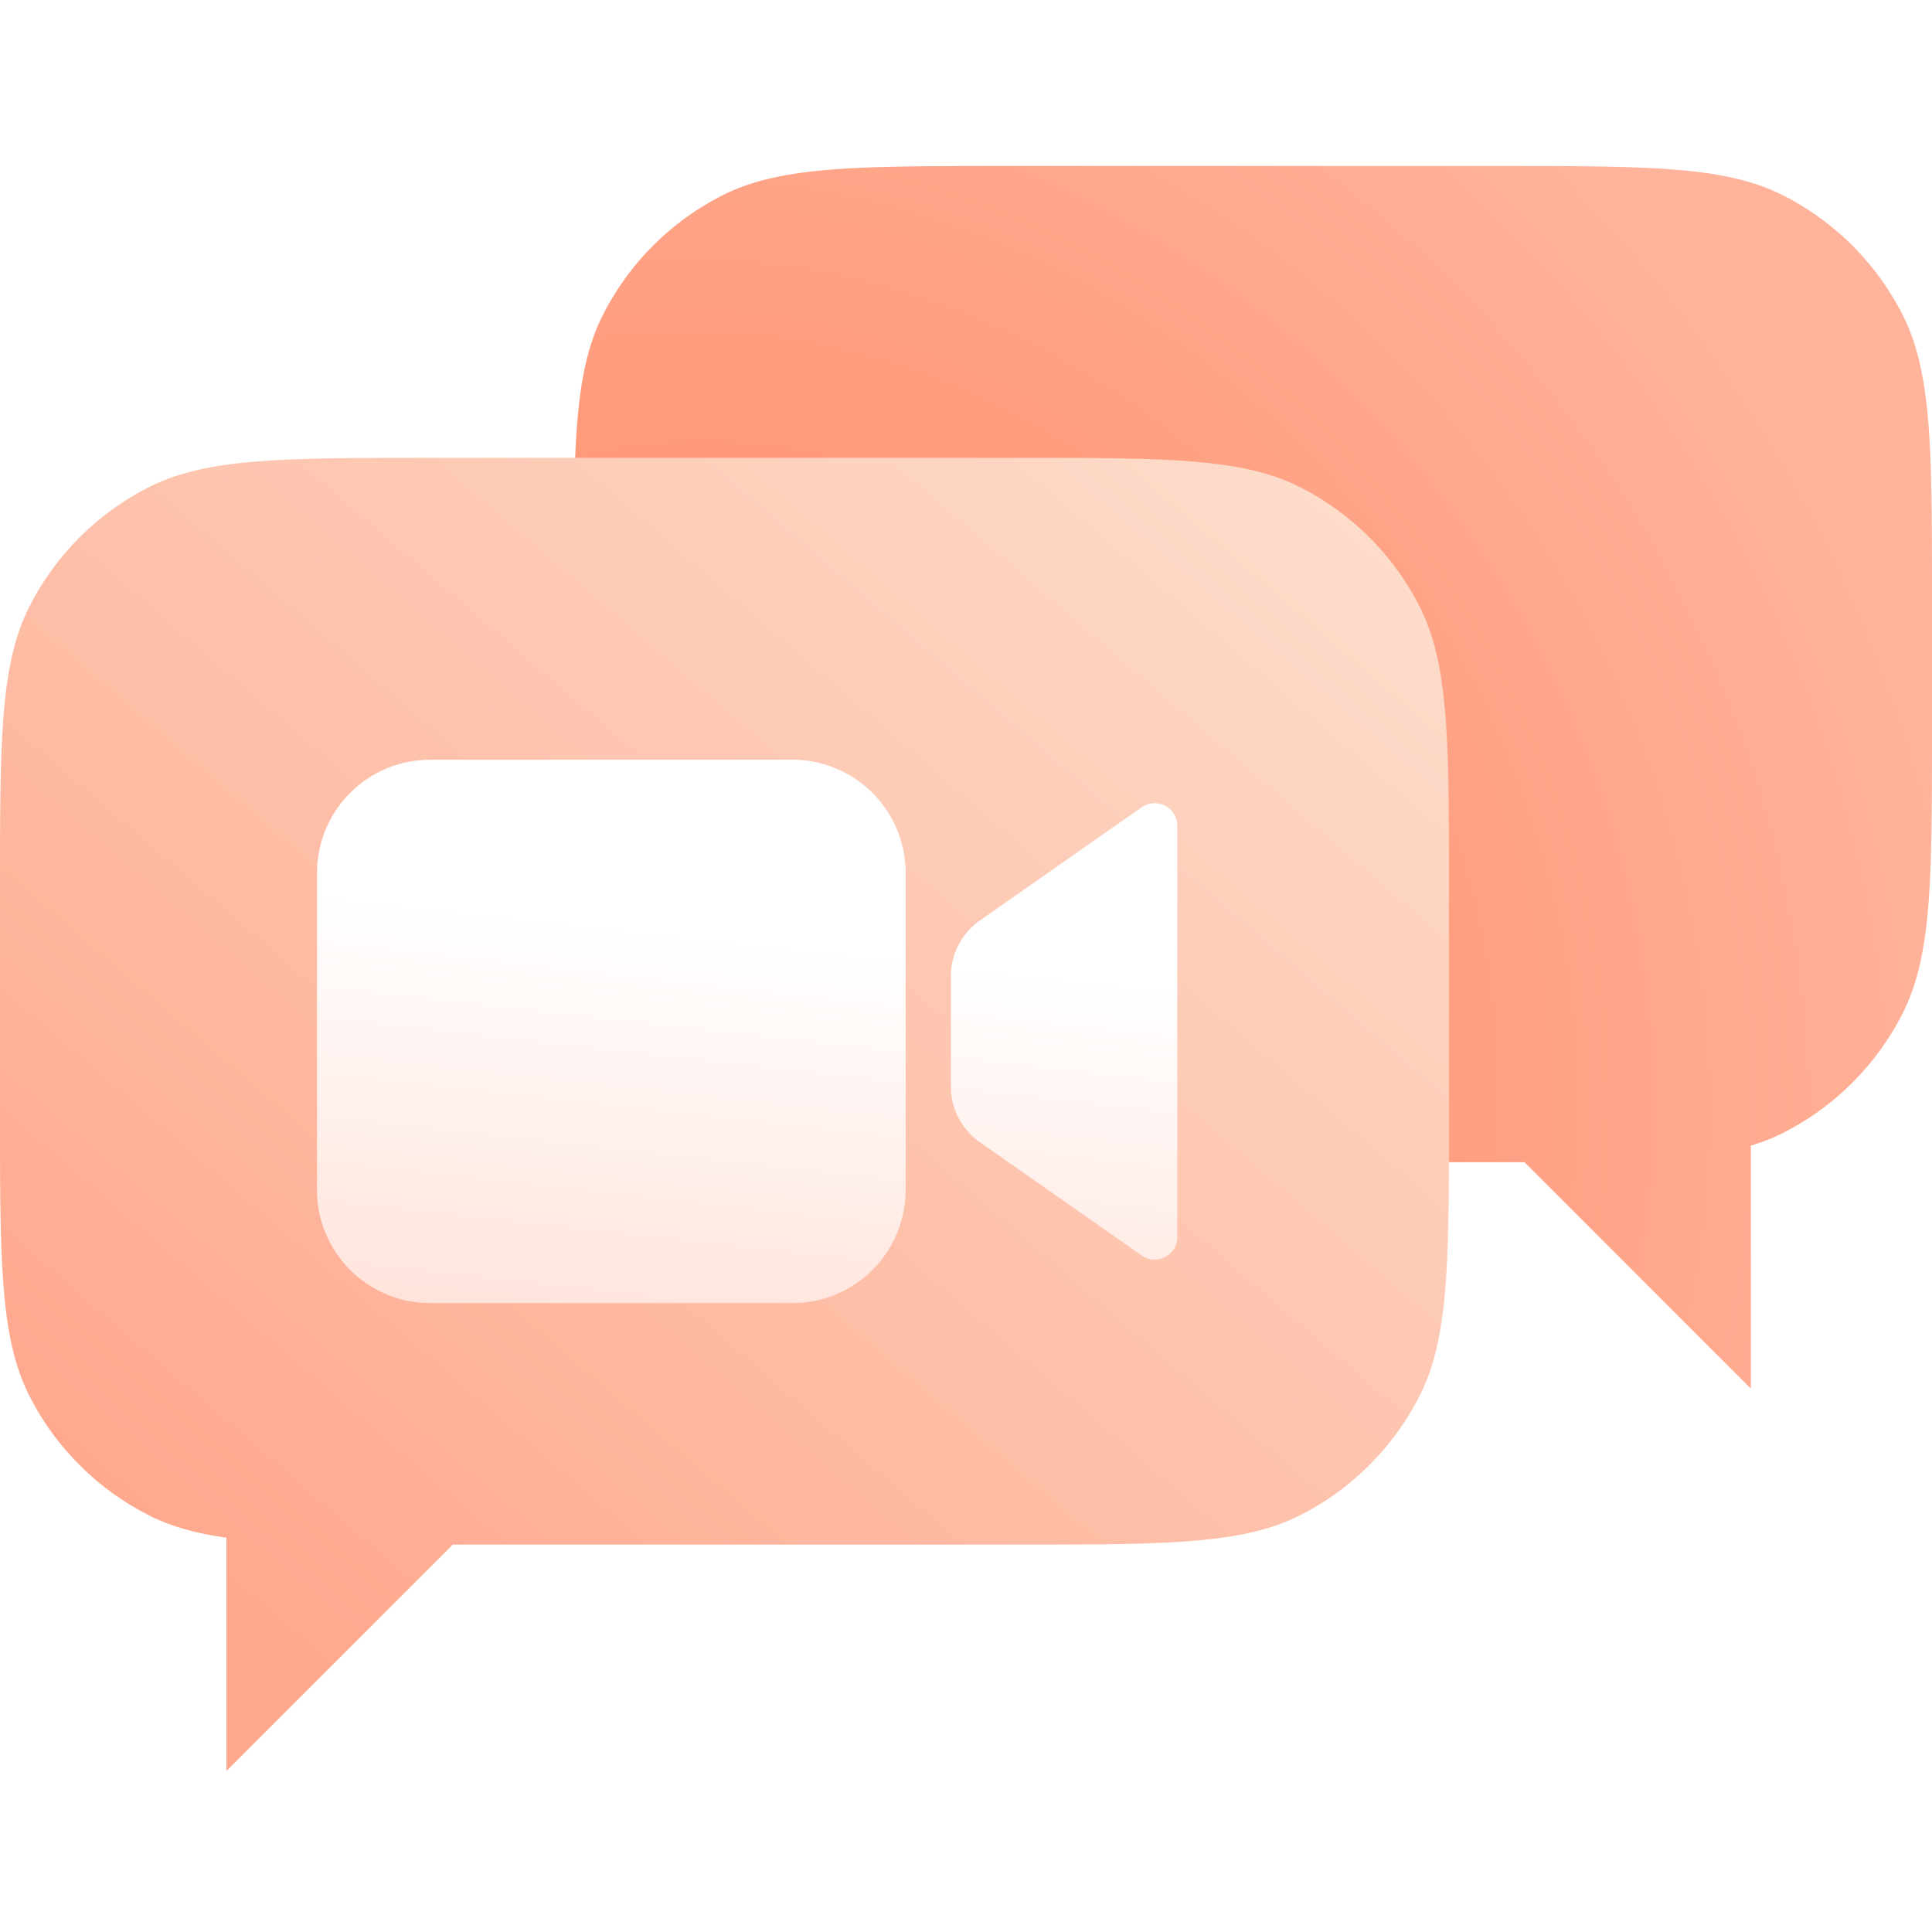 <svg xmlns="http://www.w3.org/2000/svg" width="72" height="72" fill="none" viewBox="0 0 72 72">
    <path
        fill="url(#a)"
        fill-rule="evenodd"
        d="M22.479 11.716c-1.104 2.166-1.104 5.001-1.104 10.671v4.726c0 5.67 0 8.505 1.104 10.671a10.125 10.125 0 0 0 4.424 4.425c2.166 1.103 5.002 1.103 10.672 1.103h19.237l3.376 3.376 5.062 5.062v-9.054a7.36 7.36 0 0 0 1.222-.487 10.125 10.125 0 0 0 4.424-4.425C72 35.618 72 32.783 72 27.113v-4.726c0-5.67 0-8.505-1.104-10.671a10.125 10.125 0 0 0-4.424-4.425C64.306 6.187 61.47 6.187 55.8 6.187H37.575c-5.67 0-8.506 0-10.672 1.104a10.125 10.125 0 0 0-4.424 4.425Z"
        clip-rule="evenodd"
    />
    <path
        fill="url(#b)"
        fill-rule="evenodd"
        d="M1.104 22.59C0 24.758 0 27.593 0 33.264v8.1c0 5.67 0 8.505 1.104 10.671a10.125 10.125 0 0 0 4.424 4.425c.83.423 1.76.684 2.91.845V66l8.437-8.438H37.8c5.67 0 8.506 0 10.672-1.103a10.125 10.125 0 0 0 4.424-4.425C54 49.868 54 47.033 54 41.362v-8.1c0-5.67 0-8.505-1.104-10.671a10.125 10.125 0 0 0-4.424-4.425c-2.166-1.104-5.002-1.104-10.672-1.104H16.2c-5.67 0-8.506 0-10.672 1.104a10.125 10.125 0 0 0-4.424 4.425Z"
        clip-rule="evenodd"
    />
    <g filter="url(#c)">
        <path
            fill="url(#d)"
            fill-rule="evenodd"
            d="M29.531 27.188h-13.5a4.219 4.219 0 0 0-4.218 4.218V43.22a4.219 4.219 0 0 0 4.218 4.218h13.5a4.219 4.219 0 0 0 4.219-4.218V31.406a4.219 4.219 0 0 0-4.219-4.218Zm5.907 8.067v4.115c0 .826.402 1.6 1.08 2.073l6.03 4.221a.844.844 0 0 0 1.327-.69V29.651a.844.844 0 0 0-1.328-.691l-6.03 4.22a2.531 2.531 0 0 0-1.08 2.074Z"
            clip-rule="evenodd"
        />
    </g>
    <defs>
        <linearGradient id="b" x1="63.281" x2="14.075" y1="8.625" y2="65.79" gradientUnits="userSpaceOnUse">
            <stop stop-color="#FCEBDC" />
            <stop offset="1" stop-color="#FFA78C" />
        </linearGradient>
        <linearGradient id="d" x1="22.309" x2="20.163" y1="33.263" y2="52.474" gradientUnits="userSpaceOnUse">
            <stop stop-color="#fff" />
            <stop offset="1" stop-color="#FFDBD0" />
        </linearGradient>
        <radialGradient
            id="a"
            cx="0"
            cy="0"
            r="1"
            gradientTransform="matrix(36.562 -23.907 26.563 40.625 28.407 37.97)"
            gradientUnits="userSpaceOnUse"
        >
            <stop stop-color="#FF845E" />
            <stop offset="1" stop-color="#FFB39B" />
        </radialGradient>
        <filter
            id="c"
            width="36.563"
            height="24.75"
            x="9.563"
            y="26.063"
            color-interpolation-filters="sRGB"
            filterUnits="userSpaceOnUse"
        >
            <feFlood flood-opacity="0" result="BackgroundImageFix" />
            <feColorMatrix in="SourceAlpha" result="hardAlpha" values="0 0 0 0 0 0 0 0 0 0 0 0 0 0 0 0 0 0 127 0" />
            <feOffset dy="1.125" />
            <feGaussianBlur stdDeviation="1.125" />
            <feComposite in2="hardAlpha" operator="out" />
            <feColorMatrix values="0 0 0 0 1 0 0 0 0 0.674 0 0 0 0 0.571 0 0 0 0.8 0" />
            <feBlend in2="BackgroundImageFix" result="effect1_dropShadow_50101_131849" />
            <feBlend in="SourceGraphic" in2="effect1_dropShadow_50101_131849" result="shape" />
        </filter>
    </defs>
</svg>

